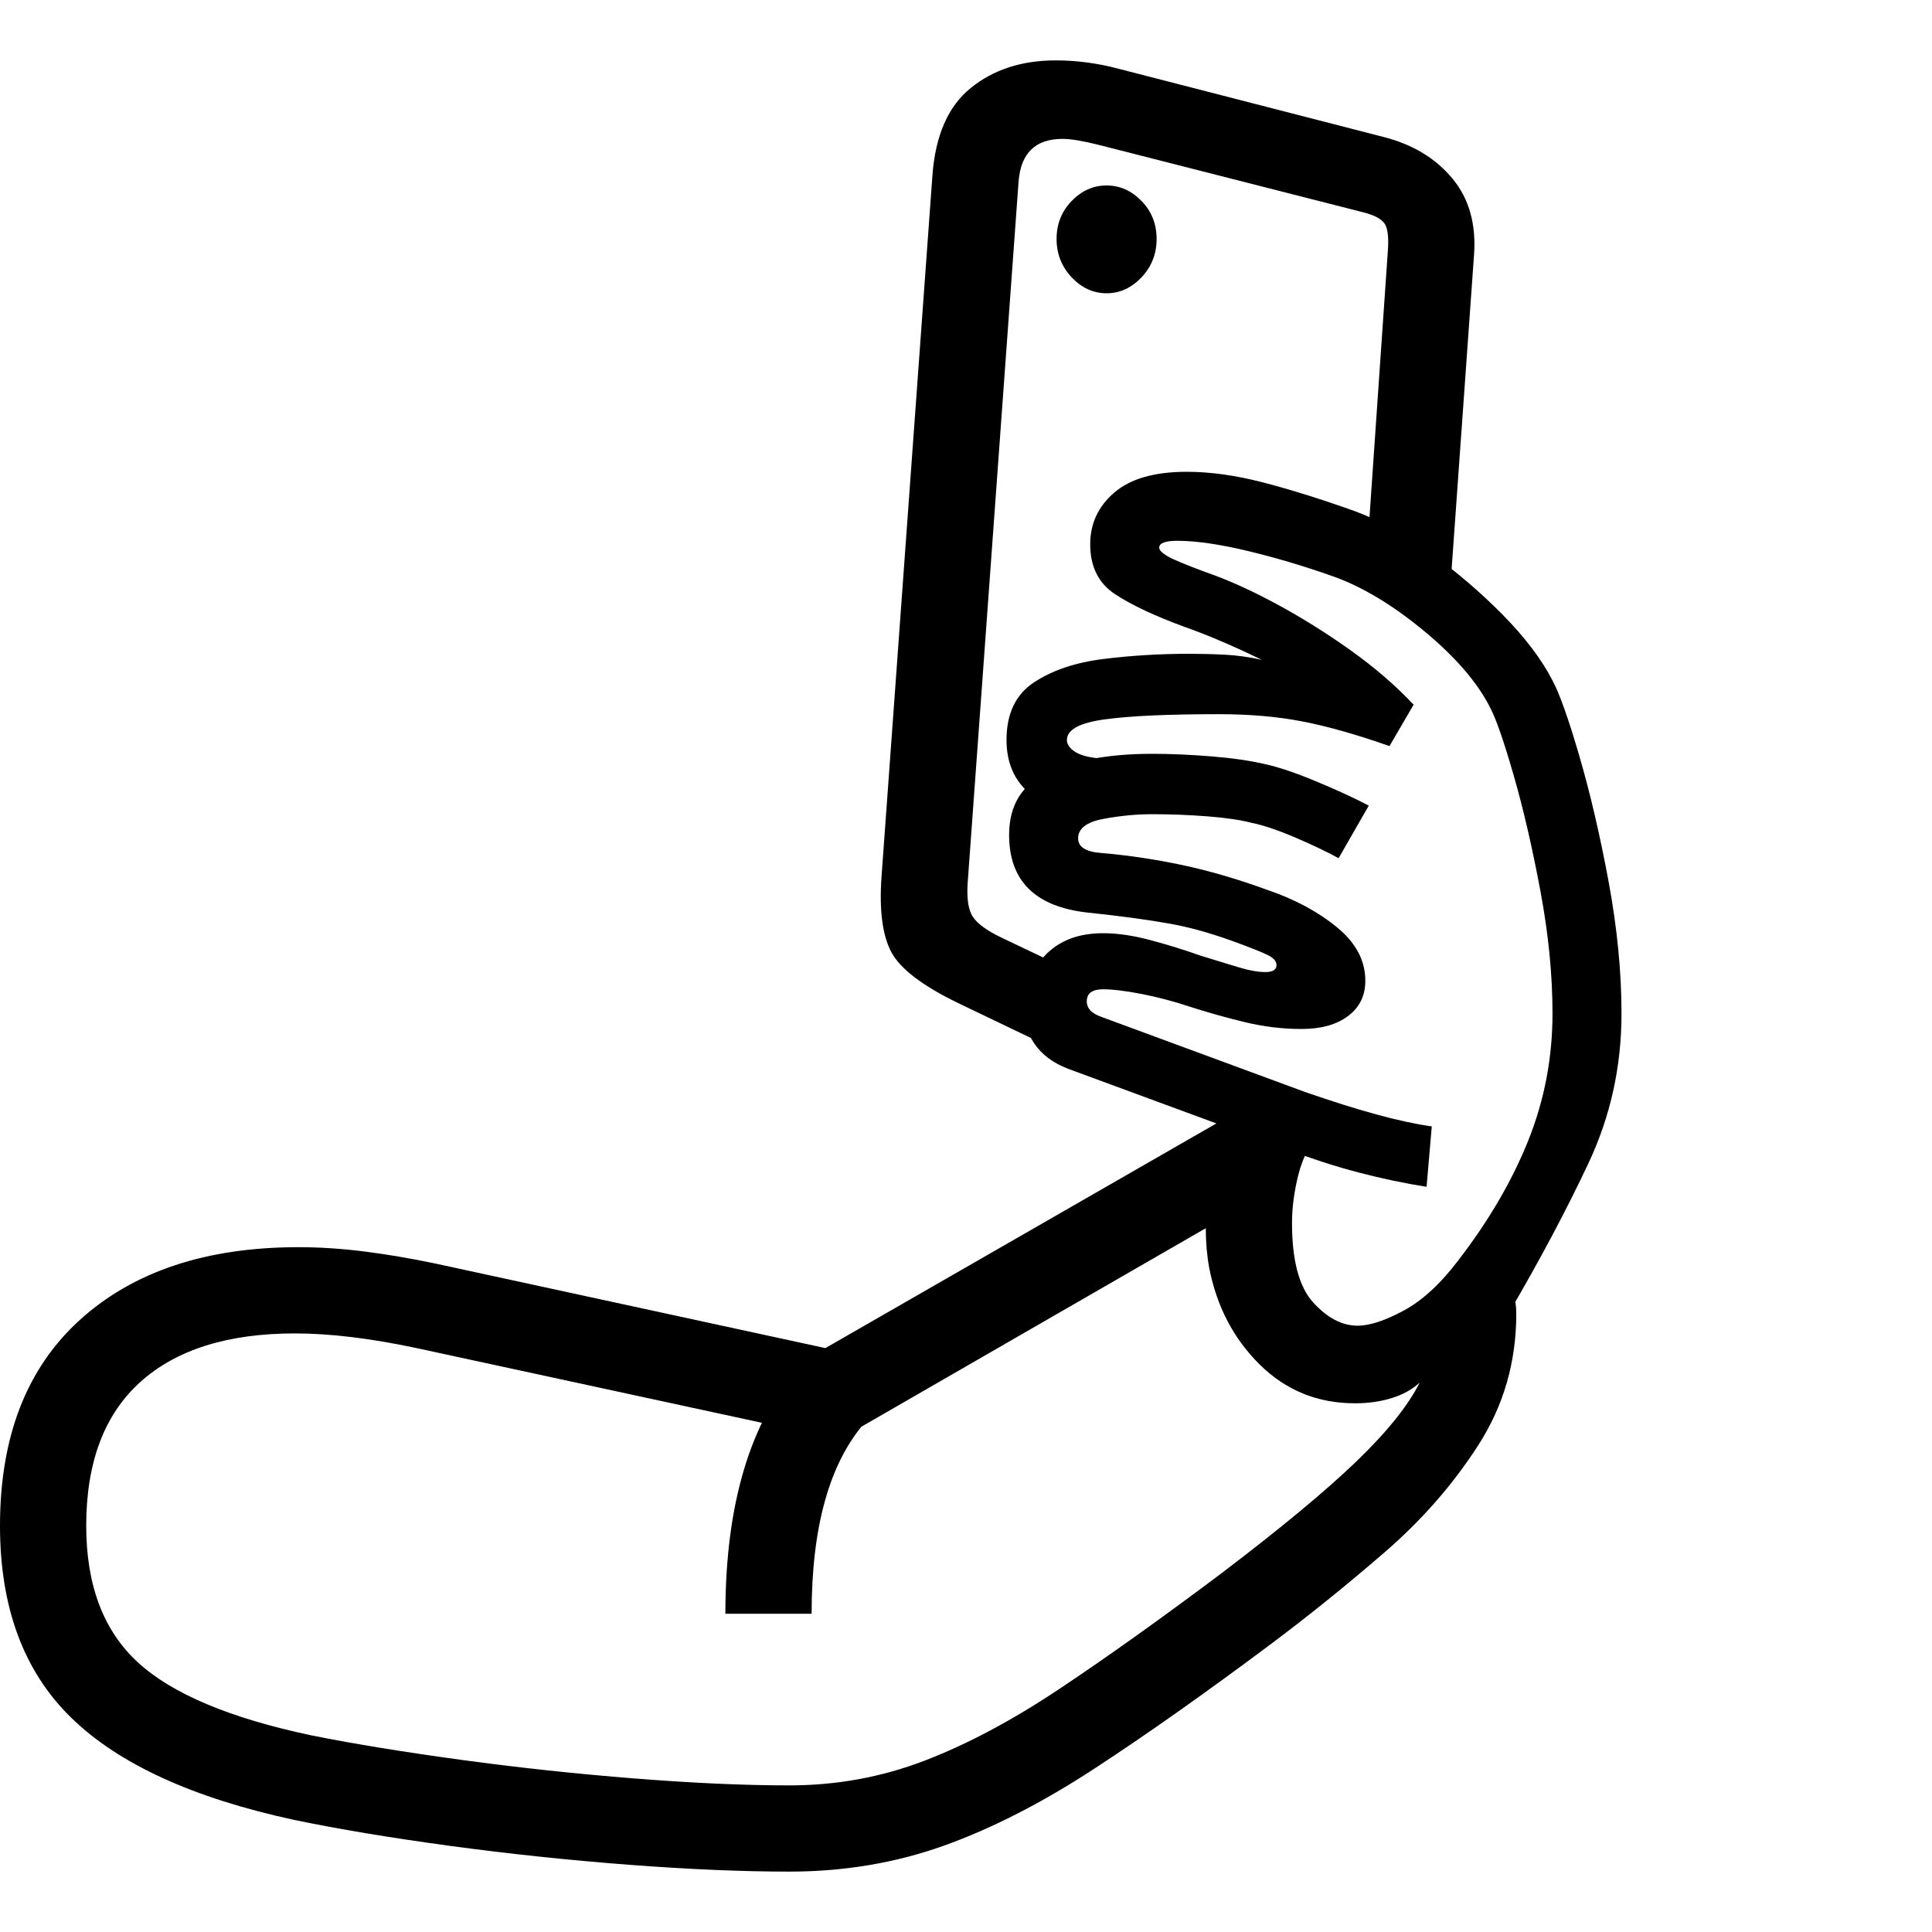 <svg version="1.1" xmlns="http://www.w3.org/2000/svg" style="fill:rgba(0,0,0,1.0)" width="256" height="256" viewBox="0 0 35.0 32.812">
  <defs>
    <style type="text/css" id="current-color-scheme">.ColorScheme-Highlight { color:#000000; }</style>
  </defs><path class="ColorScheme-Highlight" fill="currentColor" d="M14.297 32.812 C13.453 32.812 12.484 32.771 11.391 32.688 C10.297 32.604 9.214 32.49 8.141 32.344 C7.068 32.198 6.13 32.042 5.328 31.875 C3.495 31.479 2.148 30.862 1.289 30.023 C0.43 29.185 0 28.026 0 26.547 C0 24.932 0.484 23.688 1.453 22.812 C2.422 21.937 3.74 21.5 5.406 21.5 C5.792 21.5 6.19 21.526 6.602 21.578 C7.013 21.63 7.443 21.703 7.891 21.797 L14.953 23.328 L22.812 18.812 L23.938 19.375 C23.74 19.604 23.602 19.872 23.523 20.18 C23.445 20.487 23.406 20.781 23.406 21.062 C23.406 21.74 23.534 22.219 23.789 22.5 C24.044 22.781 24.312 22.922 24.594 22.922 C24.813 22.922 25.091 22.831 25.43 22.648 C25.768 22.466 26.099 22.161 26.422 21.734 C26.974 21.016 27.396 20.292 27.688 19.562 C27.979 18.833 28.125 18.068 28.125 17.266 C28.125 16.568 28.052 15.828 27.906 15.047 C27.76 14.266 27.599 13.568 27.422 12.953 C27.245 12.339 27.104 11.932 27 11.734 C26.771 11.276 26.37 10.81 25.797 10.336 C25.224 9.862 24.672 9.531 24.141 9.344 C23.609 9.156 23.091 9.003 22.586 8.883 C22.081 8.763 21.661 8.703 21.328 8.703 C21.109 8.703 21 8.745 21 8.828 C21 8.87 21.047 8.919 21.141 8.977 C21.234 9.034 21.464 9.13 21.828 9.266 C22.224 9.401 22.654 9.594 23.117 9.844 C23.581 10.094 24.031 10.375 24.469 10.688 C24.906 11 25.286 11.328 25.609 11.672 L25.172 12.422 C24.578 12.214 24.055 12.065 23.602 11.977 C23.148 11.888 22.641 11.844 22.078 11.844 C21.161 11.844 20.474 11.875 20.016 11.938 C19.557 12 19.328 12.125 19.328 12.312 C19.328 12.385 19.372 12.453 19.461 12.516 C19.549 12.578 19.687 12.62 19.875 12.641 L19.641 13.688 C18.703 13.521 18.234 13.063 18.234 12.312 C18.234 11.833 18.401 11.484 18.734 11.266 C19.068 11.047 19.487 10.906 19.992 10.844 C20.497 10.781 21.016 10.75 21.547 10.75 C21.755 10.75 21.966 10.755 22.18 10.766 C22.393 10.776 22.62 10.807 22.859 10.859 C22.557 10.714 22.294 10.594 22.07 10.5 C21.846 10.406 21.646 10.328 21.469 10.266 C20.927 10.068 20.505 9.87 20.203 9.672 C19.901 9.474 19.75 9.172 19.75 8.766 C19.75 8.391 19.896 8.078 20.188 7.828 C20.479 7.578 20.917 7.453 21.5 7.453 C21.927 7.453 22.391 7.518 22.891 7.648 C23.391 7.779 23.932 7.948 24.516 8.156 C24.953 8.313 25.411 8.562 25.891 8.906 C26.37 9.25 26.812 9.628 27.219 10.039 C27.625 10.451 27.927 10.849 28.125 11.234 C28.25 11.464 28.411 11.917 28.609 12.594 C28.807 13.271 28.984 14.031 29.141 14.875 C29.297 15.719 29.375 16.516 29.375 17.266 C29.375 18.224 29.177 19.125 28.781 19.969 C28.385 20.813 27.901 21.724 27.328 22.703 L27.234 22.031 C27.391 22.198 27.469 22.422 27.469 22.703 C27.469 23.578 27.24 24.372 26.781 25.086 C26.323 25.799 25.753 26.451 25.07 27.039 C24.388 27.628 23.714 28.172 23.047 28.672 C21.849 29.568 20.776 30.326 19.828 30.945 C18.88 31.565 17.969 32.031 17.094 32.344 C16.219 32.656 15.286 32.812 14.297 32.812 Z M14.297 31.25 C15.151 31.25 15.966 31.102 16.742 30.805 C17.518 30.508 18.336 30.073 19.195 29.5 C20.055 28.927 21.026 28.234 22.109 27.422 C23.193 26.599 24.013 25.919 24.57 25.383 C25.128 24.846 25.51 24.37 25.719 23.953 C25.583 24.078 25.414 24.172 25.211 24.234 C25.008 24.297 24.786 24.328 24.547 24.328 C23.87 24.328 23.294 24.094 22.82 23.625 C22.346 23.156 22.042 22.573 21.906 21.875 C21.885 21.76 21.87 21.643 21.859 21.523 C21.849 21.404 21.844 21.281 21.844 21.156 L15.203 24.984 L7.547 23.328 C6.714 23.151 5.979 23.062 5.344 23.062 C4.125 23.062 3.19 23.357 2.539 23.945 C1.888 24.534 1.562 25.401 1.562 26.547 C1.562 27.62 1.872 28.443 2.492 29.016 C3.112 29.589 4.161 30.031 5.641 30.344 C6.422 30.5 7.331 30.648 8.367 30.789 C9.404 30.93 10.448 31.042 11.5 31.125 C12.552 31.208 13.484 31.25 14.297 31.25 Z M13.141 28.141 C13.141 26.161 13.589 24.661 14.484 23.641 L15.672 24.672 C15.026 25.411 14.703 26.568 14.703 28.141 Z M25.844 20.406 C25.448 20.344 25.039 20.258 24.617 20.148 C24.195 20.039 23.724 19.885 23.203 19.688 L19.344 18.266 C19.073 18.161 18.87 18.008 18.734 17.805 C18.599 17.602 18.531 17.385 18.531 17.156 C18.531 16.823 18.659 16.516 18.914 16.234 C19.169 15.953 19.526 15.812 19.984 15.812 C20.245 15.812 20.531 15.854 20.844 15.938 C21.156 16.021 21.458 16.115 21.75 16.219 C21.99 16.292 22.211 16.359 22.414 16.422 C22.617 16.484 22.786 16.516 22.922 16.516 C23.057 16.516 23.125 16.474 23.125 16.391 C23.125 16.339 23.096 16.292 23.039 16.25 C22.982 16.208 22.828 16.141 22.578 16.047 C22.068 15.849 21.609 15.714 21.203 15.641 C20.797 15.568 20.297 15.5 19.703 15.438 C18.755 15.333 18.281 14.865 18.281 14.031 C18.281 13.479 18.526 13.096 19.016 12.883 C19.505 12.669 20.125 12.562 20.875 12.562 C21.208 12.562 21.568 12.578 21.953 12.609 C22.339 12.641 22.661 12.688 22.922 12.75 C23.161 12.802 23.464 12.904 23.828 13.055 C24.193 13.206 24.516 13.354 24.797 13.5 L24.25 14.453 C24.021 14.328 23.753 14.201 23.445 14.07 C23.138 13.94 22.88 13.854 22.672 13.812 C22.474 13.76 22.208 13.721 21.875 13.695 C21.542 13.669 21.208 13.656 20.875 13.656 C20.583 13.656 20.286 13.685 19.984 13.742 C19.682 13.799 19.531 13.917 19.531 14.094 C19.531 14.25 19.672 14.339 19.953 14.359 C20.443 14.401 20.932 14.474 21.422 14.578 C21.911 14.682 22.427 14.833 22.969 15.031 C23.458 15.198 23.875 15.422 24.219 15.703 C24.563 15.984 24.734 16.307 24.734 16.672 C24.734 16.943 24.63 17.156 24.422 17.312 C24.214 17.469 23.932 17.547 23.578 17.547 C23.234 17.547 22.891 17.505 22.547 17.422 C22.203 17.339 21.87 17.245 21.547 17.141 C21.266 17.047 20.979 16.971 20.688 16.914 C20.396 16.857 20.161 16.828 19.984 16.828 C19.786 16.828 19.688 16.901 19.688 17.047 C19.688 17.172 19.776 17.266 19.953 17.328 L23.641 18.688 C24.12 18.854 24.549 18.99 24.93 19.094 C25.31 19.198 25.646 19.271 25.938 19.312 Z M18.922 17.828 L17.359 17.078 C16.714 16.766 16.31 16.458 16.148 16.156 C15.987 15.854 15.927 15.401 15.969 14.797 L16.891 2.094 C16.943 1.365 17.174 0.833 17.586 0.5 C17.997 0.167 18.51 -0 19.125 -0 C19.51 -0 19.896 0.052 20.281 0.156 L25.078 1.391 C25.599 1.526 26.01 1.776 26.312 2.141 C26.615 2.505 26.745 2.969 26.703 3.531 L26.266 9.656 L24.766 8.906 L25.141 3.469 C25.161 3.219 25.143 3.049 25.086 2.961 C25.029 2.872 24.896 2.802 24.688 2.75 L19.906 1.531 C19.615 1.458 19.396 1.422 19.25 1.422 C18.76 1.422 18.495 1.677 18.453 2.188 L17.531 14.891 C17.51 15.182 17.542 15.391 17.625 15.516 C17.708 15.641 17.88 15.766 18.141 15.891 L19.484 16.531 Z M20.047 4.219 C19.807 4.219 19.596 4.122 19.414 3.93 C19.232 3.737 19.141 3.505 19.141 3.234 C19.141 2.964 19.232 2.734 19.414 2.547 C19.596 2.359 19.807 2.266 20.047 2.266 C20.286 2.266 20.497 2.359 20.68 2.547 C20.862 2.734 20.953 2.964 20.953 3.234 C20.953 3.505 20.862 3.737 20.68 3.93 C20.497 4.122 20.286 4.219 20.047 4.219 Z M35 27.344" /></svg>